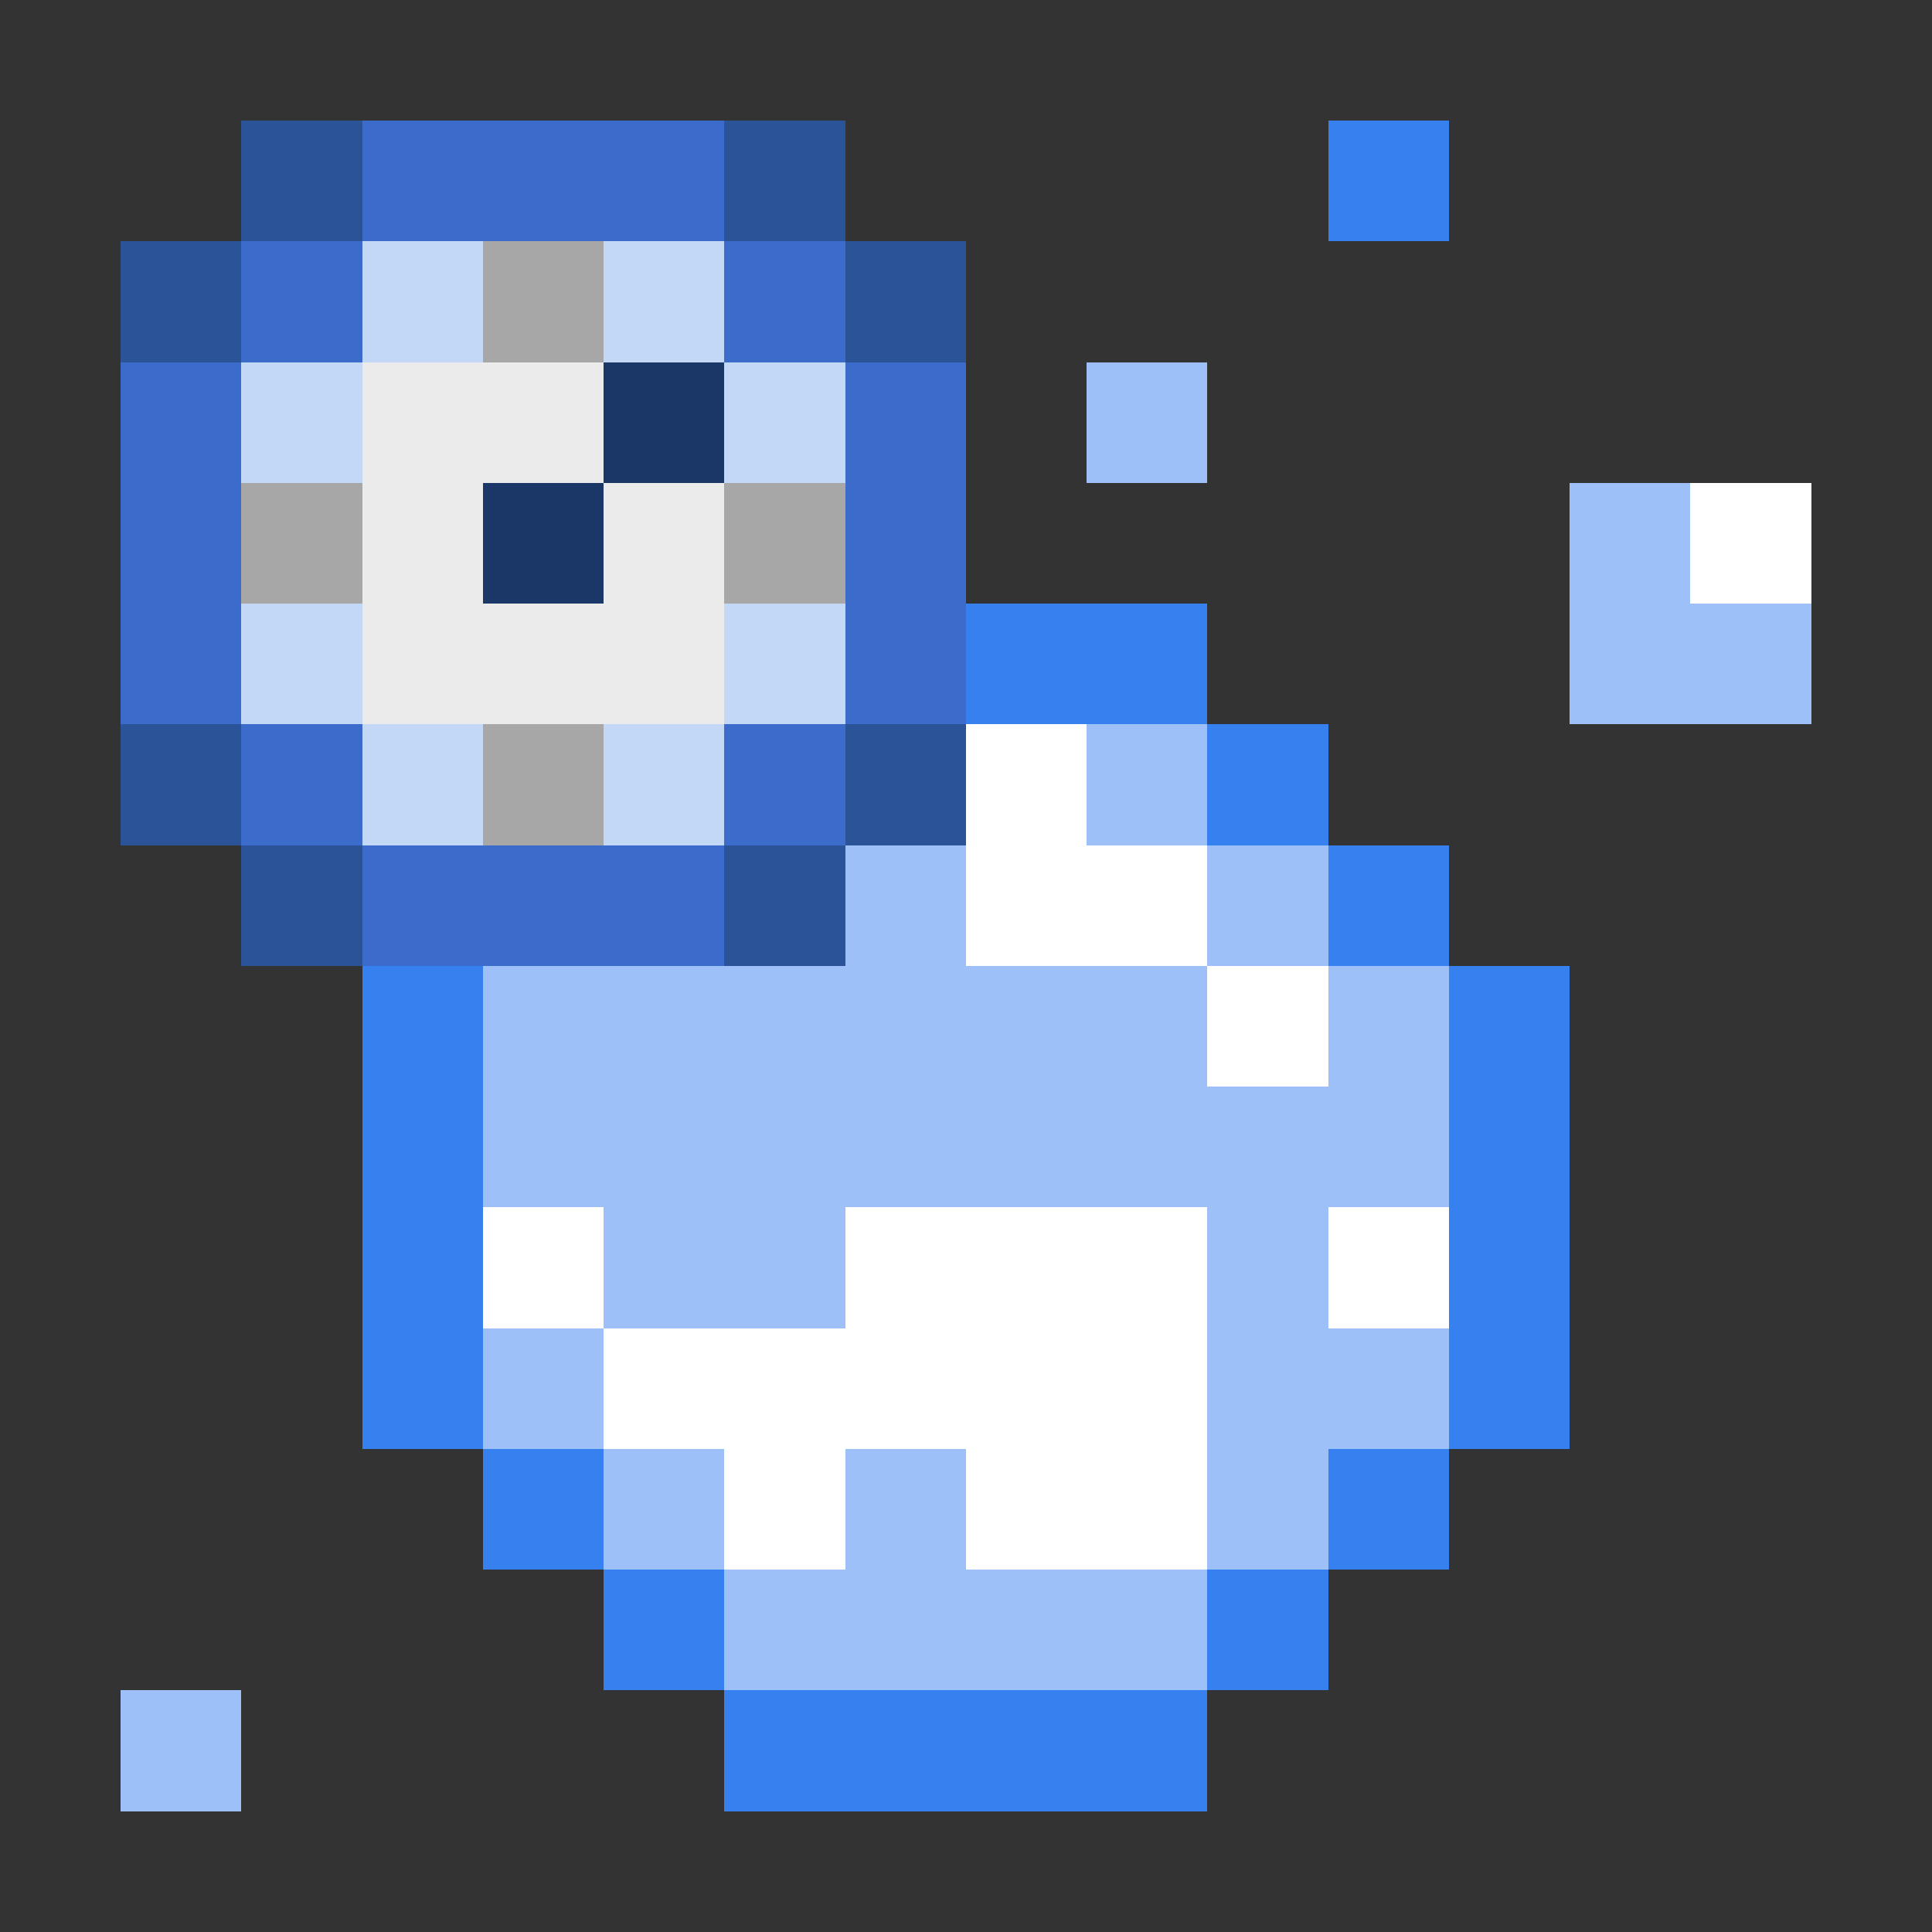 <svg xmlns="http://www.w3.org/2000/svg" shape-rendering="crispEdges" viewBox="0 -0.5 16 16"><rect x="0" y="-0.5" width="16" height="16" fill="#333333" stroke="none"/><path stroke="#2b5397" d="M2 1h1m3 0h1M1 2h1m5 0h1M1 6h1m5 0h1M2 7h1m3 0h1"/><path stroke="#3b6bcb" d="M3 1h3M2 2h1m3 0h1M1 3h1m5 0h1M1 4h1m5 0h1M1 5h1m5 0h1M2 6h1m3 0h1M3 7h3"/><path stroke="#3680ef" d="M11 1h1M8 5h2m0 1h1m0 1h1M3 8h1m8 0h1M3 9h1m8 0h1M3 10h1m8 0h1M3 11h1m8 0h1m-9 1h1m6 0h1m-7 1h1m4 0h1m-5 1h4"/><path stroke="#c3d7f7" d="M3 2h1m1 0h1M2 3h1m3 0h1M2 5h1m3 0h1M3 6h1m1 0h1"/><path stroke="#a7a7a7" d="M4 2h1M2 4h1m3 0h1M4 6h1"/><path stroke="#ebebeb" d="M3 3h2M3 4h1m1 0h1M3 5h3"/><path stroke="#1b3767" d="M5 3h1M4 4h1"/><path stroke="#9cc0f7" d="M9 3h1m3 1h1m-1 1h2M9 6h1M7 7h1m2 0h1M4 8h6m1 0h1M4 9h8m-7 1h2m3 0h1m-7 1h1m5 0h2m-7 1h1m1 0h1m2 0h1m-5 1h4m-9 1h1"/><path stroke="#fff" d="M14 4h1M8 6h1M8 7h2m0 1h1m-7 2h1m2 0h3m1 0h1m-7 1h5m-4 1h1m1 0h2"/></svg>